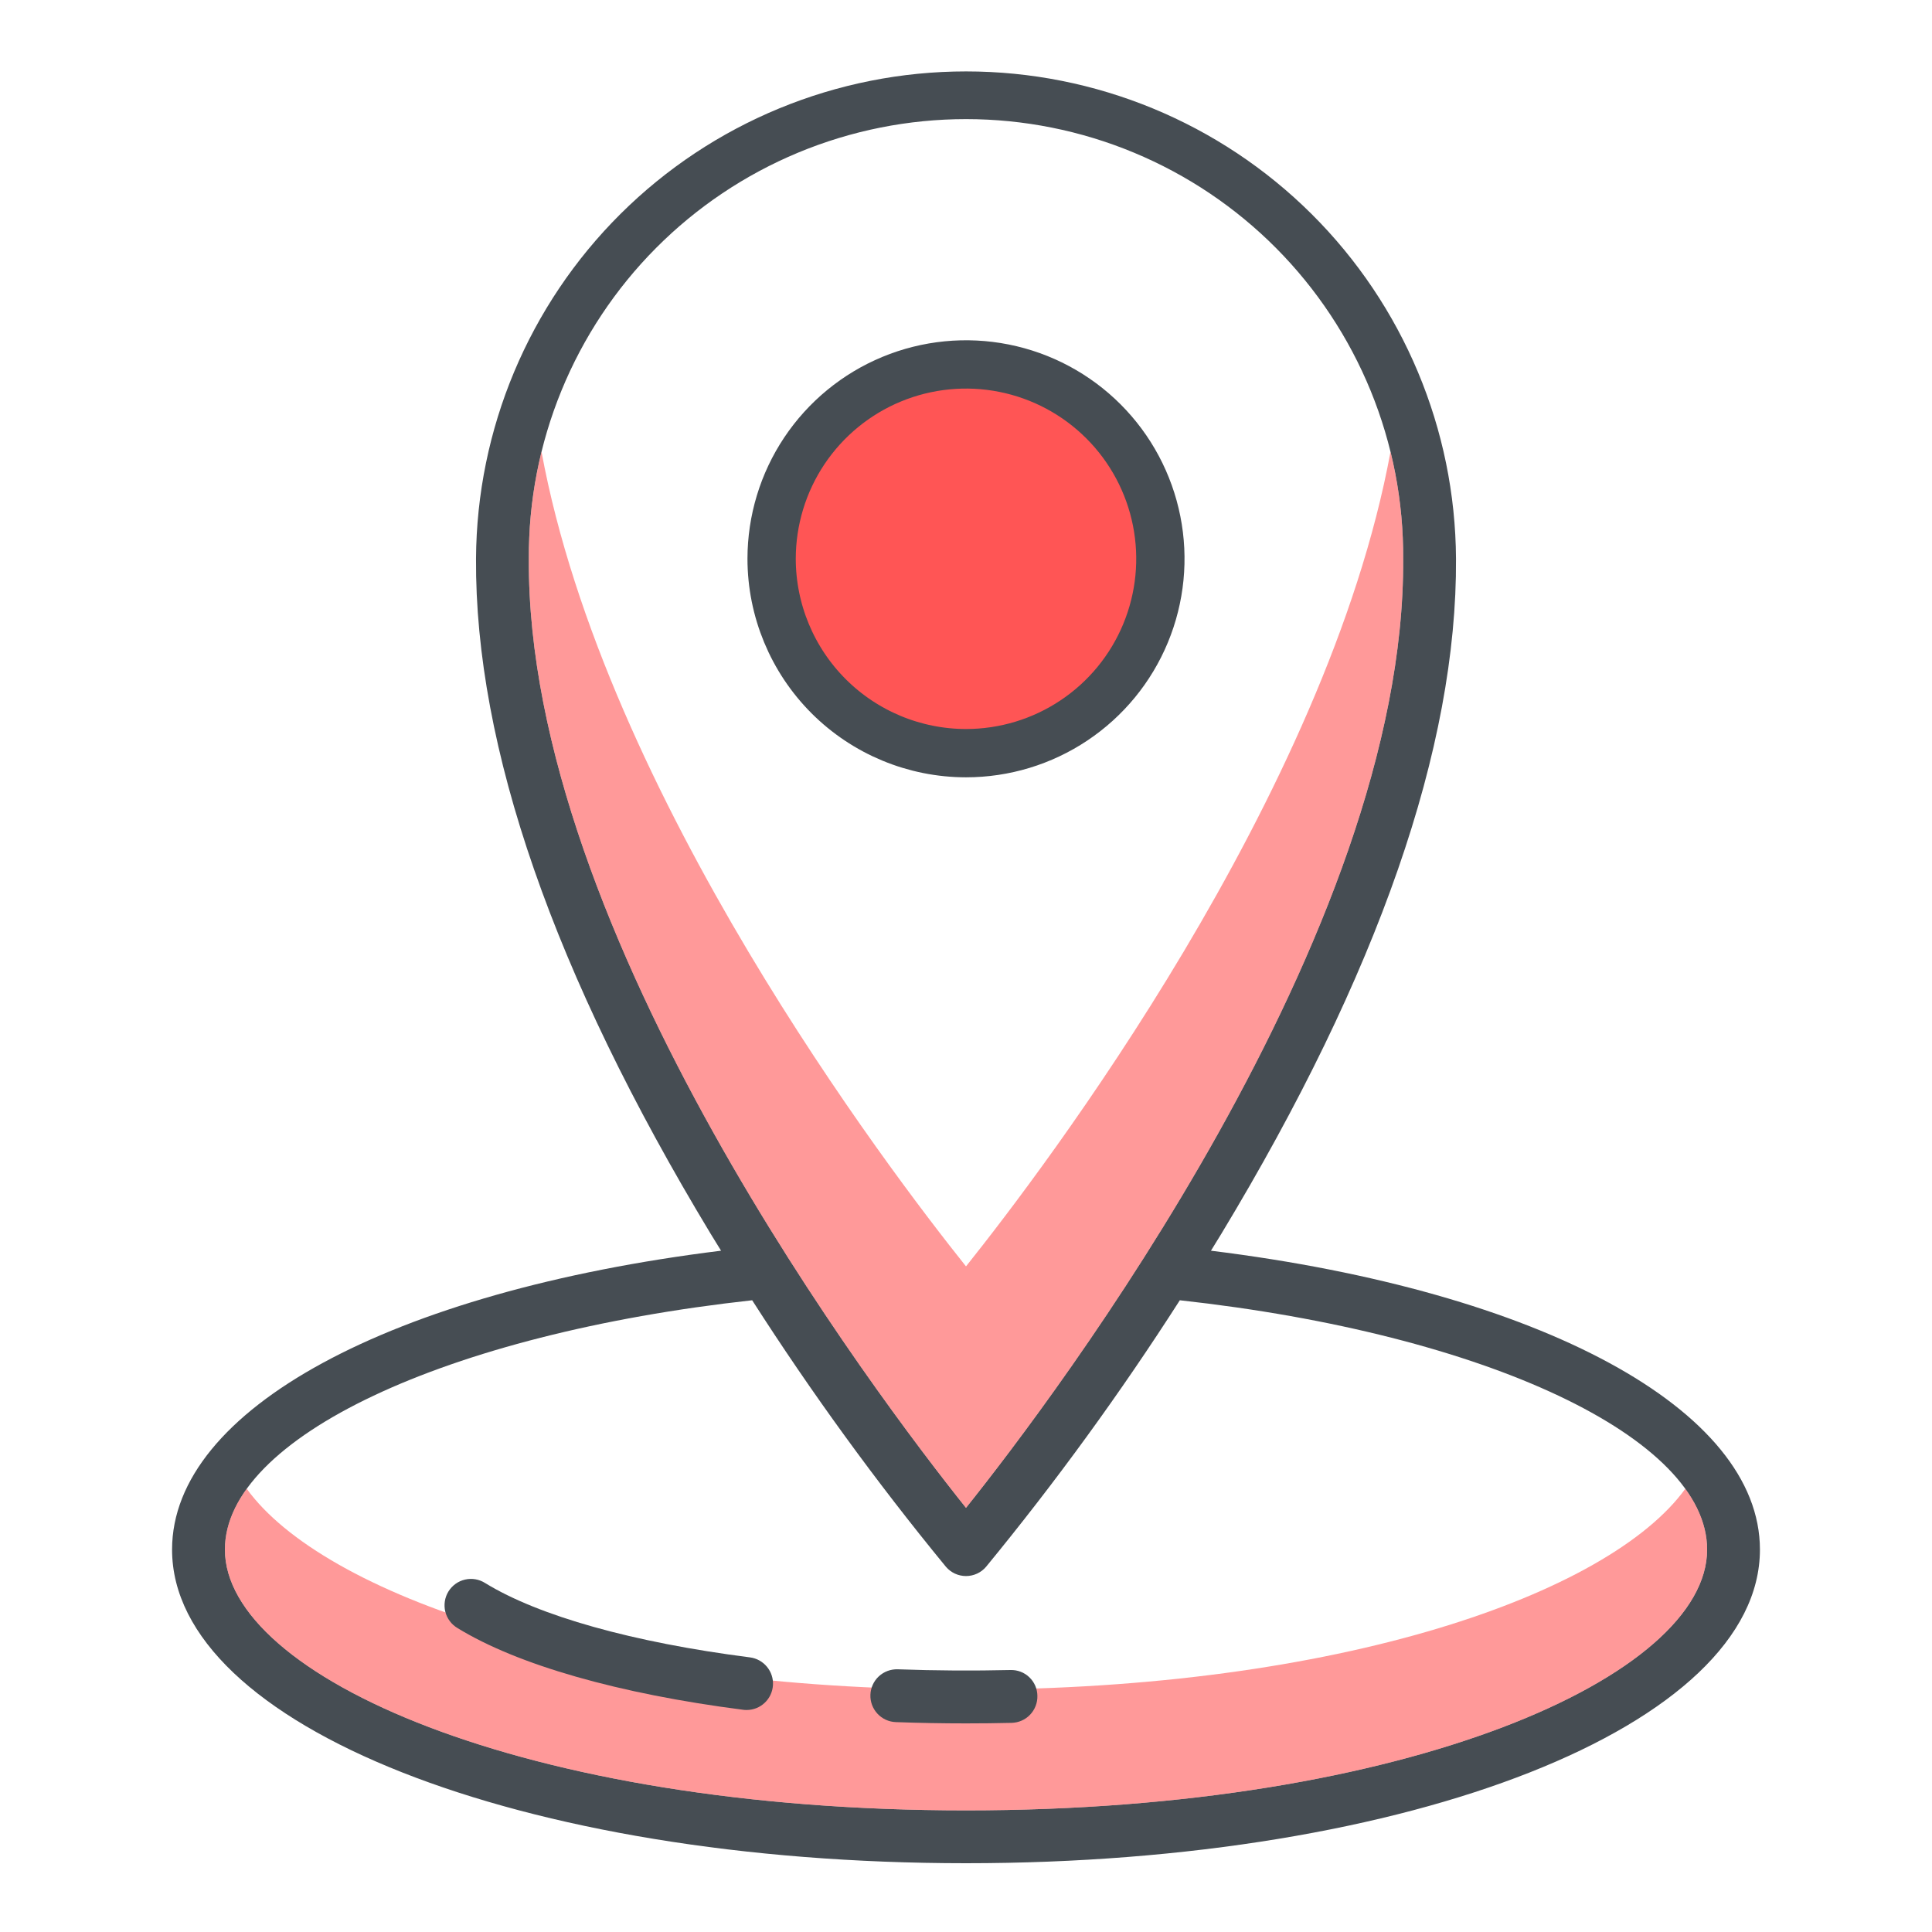 <svg width="80" height="80" viewBox="0 0 80 80" fill="none" xmlns="http://www.w3.org/2000/svg">
<path d="M50.143 51.789C50.288 51.554 50.432 51.324 50.576 51.084C57.069 40.334 60.337 30.93 60.29 23.137C60.261 17.776 58.111 12.643 54.31 8.862C50.509 5.081 45.365 2.957 40.004 2.957C34.642 2.956 29.498 5.077 25.695 8.857C21.893 12.637 19.741 17.769 19.711 23.131C19.663 30.93 22.931 40.336 29.424 51.084C29.569 51.324 29.713 51.554 29.858 51.789C16.188 53.479 7.125 58.364 7.125 64.165C7.125 71.447 21.562 77.152 40 77.152C58.438 77.152 72.875 71.447 72.875 64.165C72.875 58.364 63.812 53.479 50.143 51.789ZM21.898 23.137C21.885 20.751 22.343 18.386 23.247 16.178C24.151 13.969 25.482 11.961 27.165 10.269C28.848 8.577 30.848 7.235 33.051 6.319C35.255 5.403 37.618 4.932 40.004 4.932C42.39 4.933 44.753 5.405 46.956 6.322C49.159 7.238 51.159 8.582 52.841 10.274C54.523 11.967 55.853 13.975 56.757 16.184C57.66 18.393 58.117 20.758 58.102 23.144C58.196 38.681 43.671 57.842 40 62.437C36.329 57.842 21.803 38.68 21.898 23.137ZM40 74.964C21.643 74.964 9.313 69.38 9.313 64.165C9.313 59.54 18.456 55.237 31.146 53.841C33.601 57.673 36.279 61.358 39.167 64.875C39.27 64.996 39.397 65.093 39.541 65.16C39.685 65.226 39.842 65.261 40 65.261C40.159 65.261 40.315 65.226 40.459 65.16C40.603 65.093 40.731 64.996 40.833 64.875C43.721 61.358 46.4 57.673 48.854 53.841C61.542 55.237 70.688 59.537 70.688 64.165C70.688 69.38 58.357 74.964 40 74.964Z" fill="#464D53"/>
<path opacity="0.6" fill-rule="evenodd" clip-rule="evenodd" d="M22.423 18.706C22.067 20.152 21.89 21.641 21.898 23.138C21.803 38.68 36.329 57.843 40 62.438C43.671 57.843 58.196 38.681 58.102 23.145C58.112 21.646 57.935 20.155 57.578 18.707C54.952 32.958 43.243 48.379 40 52.438C36.758 48.38 25.05 32.96 22.423 18.706Z" fill="#FF5555"/>
<path opacity="0.6" fill-rule="evenodd" clip-rule="evenodd" d="M10.216 61.647C13.371 66.009 24.551 69.964 40 69.964C55.449 69.964 66.63 66.009 69.785 61.647C70.375 62.464 70.688 63.309 70.688 64.165C70.688 69.38 58.357 74.964 40 74.964C21.643 74.964 9.313 69.38 9.313 64.165C9.313 63.309 9.625 62.465 10.216 61.647Z" fill="#FF5555"/>
<path d="M31.058 68.629C26.204 68.008 22.308 66.914 20.09 65.551C19.968 65.473 19.831 65.42 19.688 65.395C19.545 65.37 19.398 65.374 19.256 65.407C19.115 65.439 18.981 65.499 18.863 65.584C18.745 65.669 18.645 65.776 18.569 65.9C18.493 66.023 18.442 66.161 18.42 66.305C18.398 66.448 18.404 66.595 18.439 66.736C18.474 66.877 18.537 67.009 18.624 67.126C18.71 67.242 18.819 67.34 18.944 67.414C21.421 68.937 25.625 70.139 30.78 70.799C30.826 70.805 30.873 70.808 30.92 70.807C31.197 70.806 31.464 70.7 31.665 70.509C31.867 70.319 31.989 70.059 32.006 69.782C32.024 69.506 31.936 69.233 31.759 69.019C31.583 68.805 31.332 68.665 31.058 68.629Z" fill="#464D53"/>
<path d="M41.837 69.152C40.312 69.187 38.725 69.179 37.176 69.122C37.032 69.117 36.889 69.14 36.754 69.19C36.619 69.24 36.496 69.316 36.39 69.414C36.285 69.511 36.2 69.629 36.14 69.76C36.08 69.891 36.047 70.032 36.042 70.175C36.036 70.319 36.059 70.462 36.109 70.597C36.16 70.732 36.236 70.855 36.333 70.96C36.431 71.066 36.549 71.151 36.679 71.211C36.81 71.27 36.951 71.304 37.095 71.309C38.056 71.344 39.032 71.362 40 71.362C40.636 71.362 41.266 71.355 41.888 71.34C42.178 71.333 42.454 71.212 42.654 71.002C42.854 70.792 42.963 70.511 42.956 70.221C42.955 70.077 42.924 69.934 42.867 69.802C42.81 69.67 42.726 69.55 42.622 69.451C42.518 69.351 42.394 69.273 42.26 69.222C42.125 69.171 41.981 69.147 41.837 69.152Z" fill="#464D53"/>
<path d="M31.951 23.137L31.951 23.138C31.953 25.272 32.802 27.318 34.31 28.827C35.819 30.336 37.865 31.185 39.999 31.187H40C41.592 31.187 43.148 30.715 44.471 29.831C45.795 28.947 46.827 27.69 47.436 26.219C48.045 24.748 48.205 23.13 47.894 21.569C47.584 20.008 46.817 18.573 45.692 17.448C44.566 16.322 43.132 15.555 41.571 15.245C40.01 14.934 38.392 15.093 36.921 15.702C35.45 16.311 34.193 17.343 33.308 18.666C32.424 19.989 31.952 21.545 31.951 23.137Z" fill="#FF5555" stroke="#464D53" stroke-width="2"/>
</svg>
